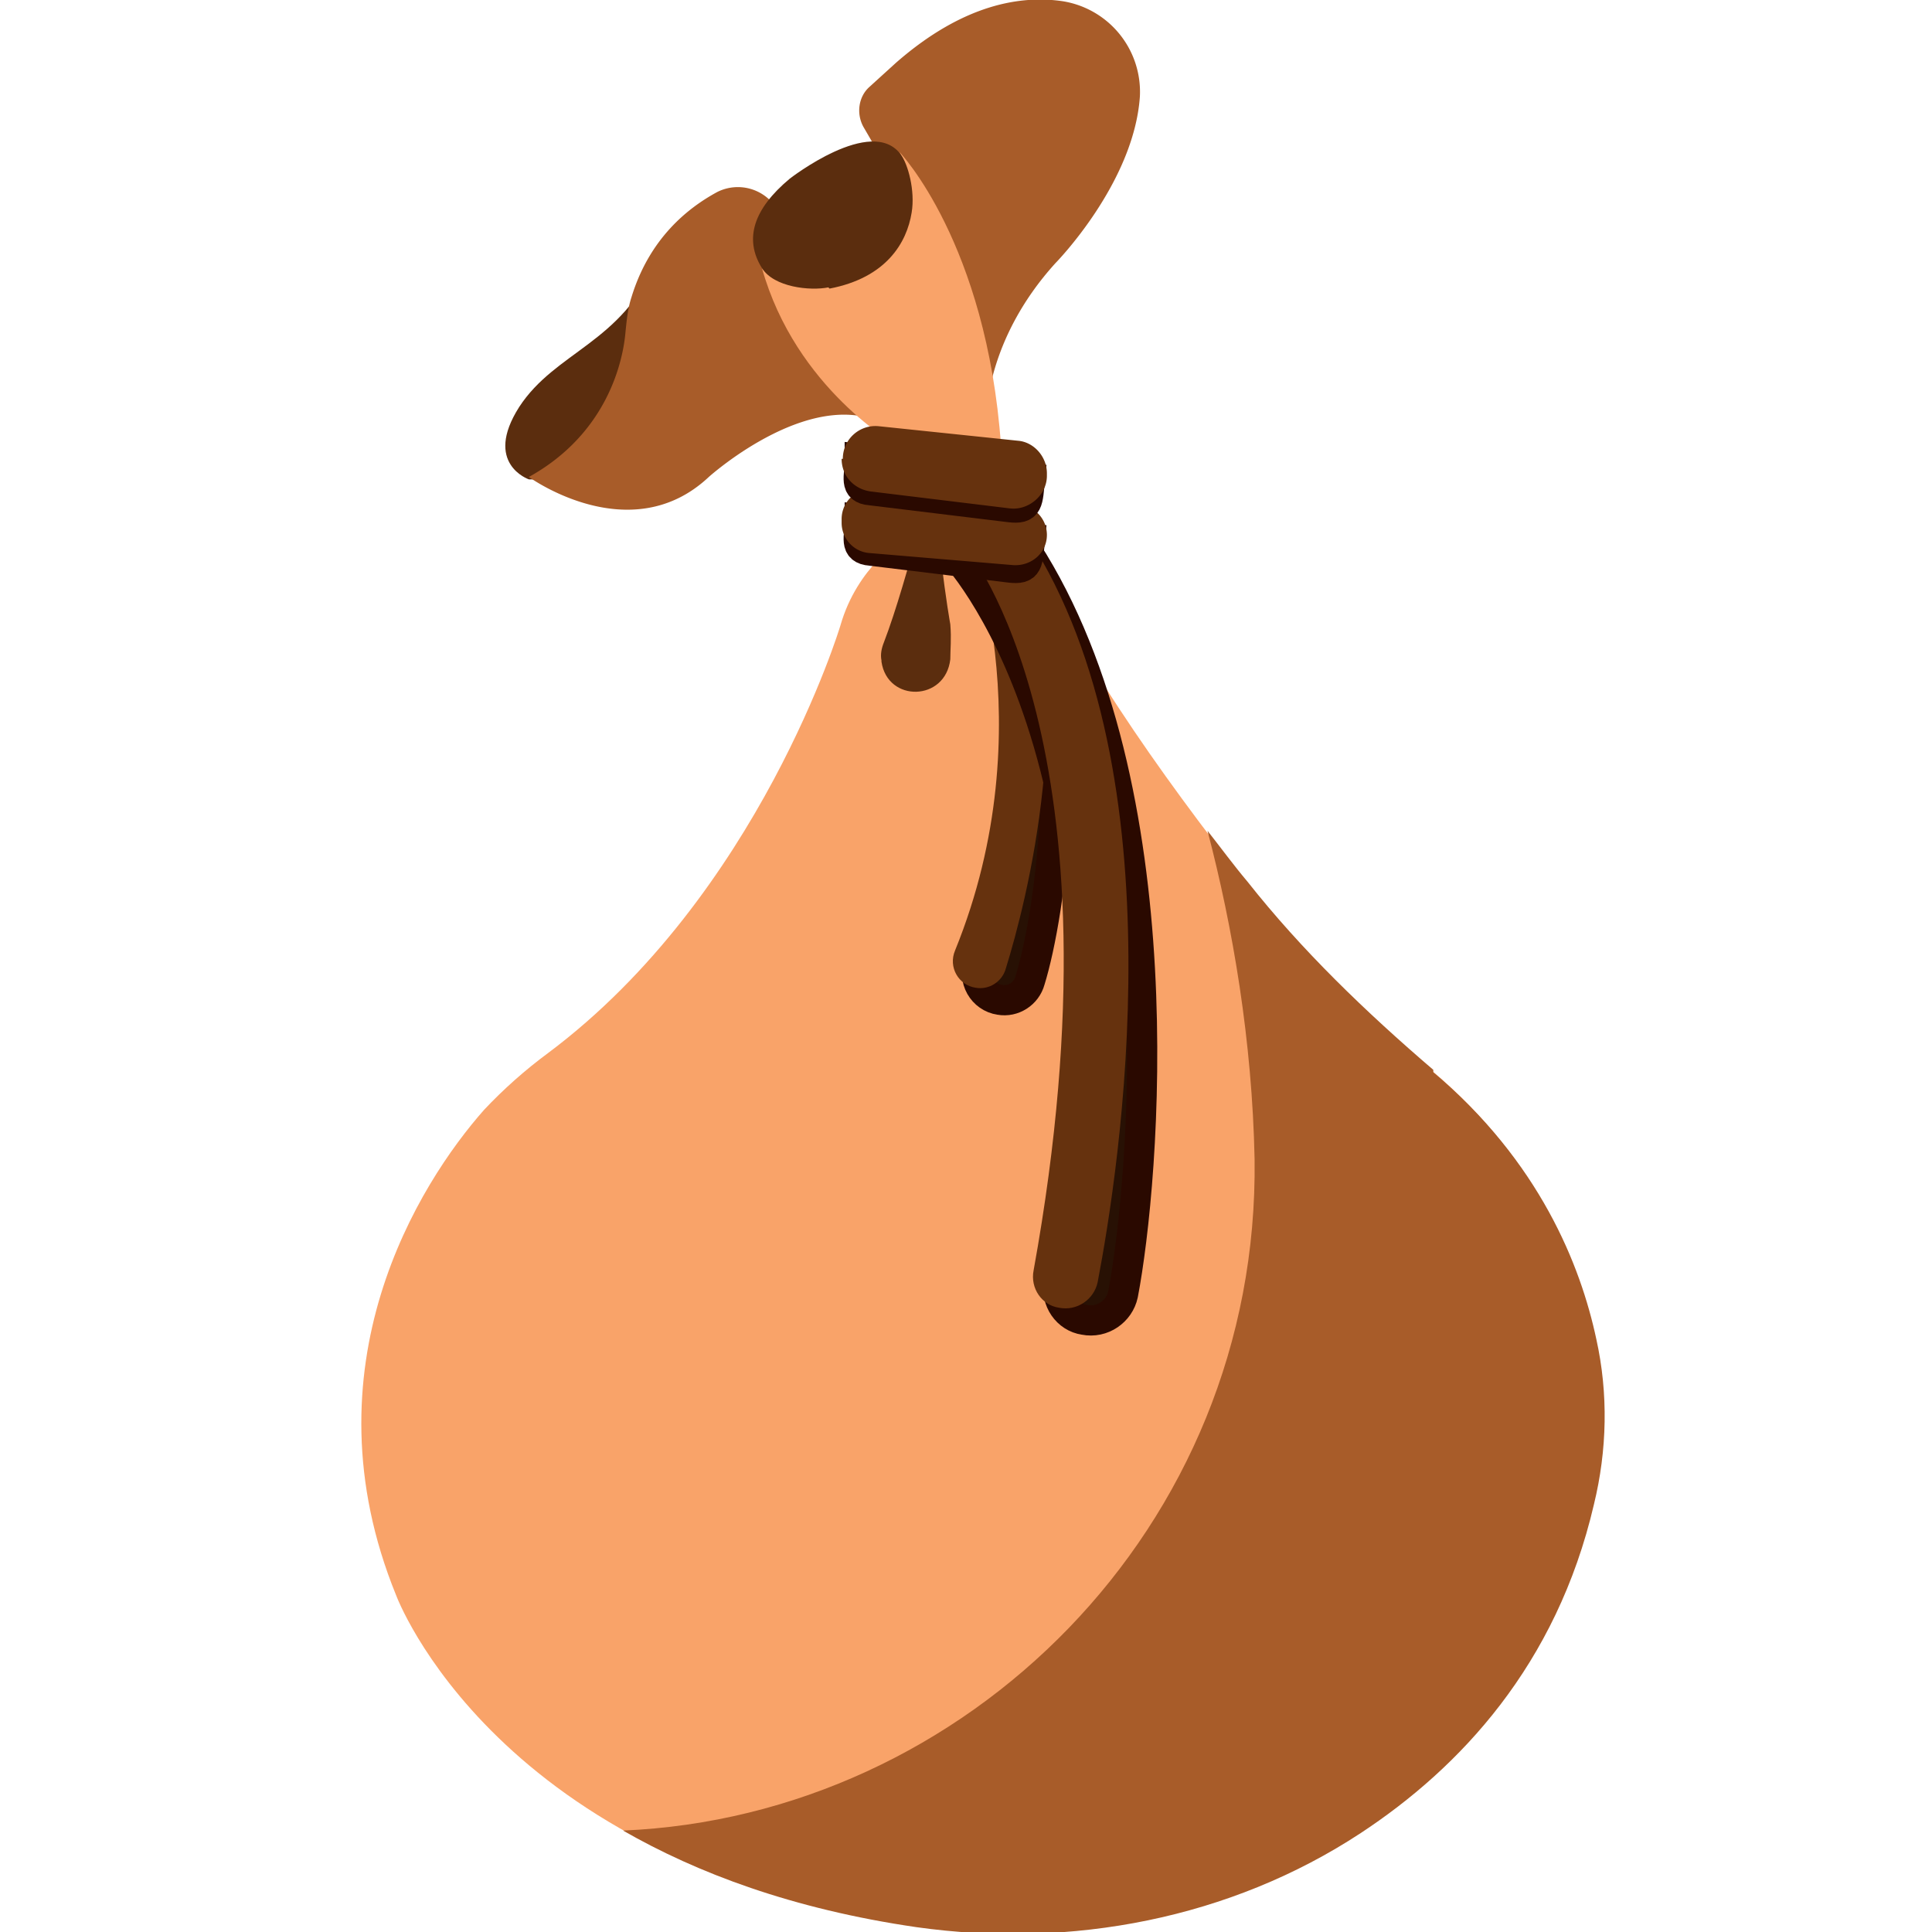 <svg xmlns="http://www.w3.org/2000/svg" width="16" height="16"><path d="M4.76 3.97h-.38s-.38-.13-.08-.6c.3-.46.85-.53 1.13-1.2 0 0 .06 1.3-.67 1.8" style="fill:#5b2d0e"/><path d="M6.44 1.74a.38.38 0 0 0-.5-.15c-.24.13-.56.38-.71.87-.03.09-.04.19-.05.29-.02.24-.15.84-.8 1.2 0 0 .84.61 1.49 0 0 0 .9-.81 1.52-.4 0 0-.58-1.23-.94-1.82ZM8.17 3.45s-.01-.63.57-1.27c0 0 .65-.66.7-1.38A.76.76 0 0 0 8.8.01c-.34-.05-.82.02-1.38.51l-.22.2c-.09.08-.11.22-.05.33.27.46.94 1.67 1.01 2.41Z" style="fill:#a85c29"/><path d="M6.31 2.22s.24.29.78.02c.17-.09.32-.23.39-.41.06-.15.09-.35-.03-.57 0 0 .72.75.84 2.43h-.86s-.84-.47-1.12-1.47" style="fill:#f9a369"/><path d="M6.86 2.38c-.15.03-.45 0-.55-.16-.15-.24-.07-.49.23-.74 0 0 .68-.53.92-.2.06.08.12.3.09.48-.04.25-.21.54-.68.63Z" style="fill:#5b2d0e"/><path d="M7.47 4.47s-.37.22-.51.71c0 0-.67 2.23-2.42 3.54-.19.14-.37.3-.53.47-.54.61-1.5 2.13-.73 4.02 0 0 .82 2.23 4.29 2.73 1.28.18 2.6-.07 3.68-.78.82-.54 1.62-1.39 1.93-2.72.11-.45.12-.92.02-1.37-.13-.61-.47-1.47-1.35-2.21-.56-.48-1.09-.99-1.54-1.56-.67-.85-1.51-2.02-1.85-2.93l-1 .11Z" style="fill:#f9a369"/><path d="M11.87 8.86c-.56-.48-1.09-.99-1.54-1.56-.11-.13-.22-.28-.33-.42.21.8.37 1.74.39 2.72.04 3.06-2.4 5.44-5.23 5.56.61.35 1.4.65 2.43.8 1.28.18 2.6-.07 3.68-.78.82-.54 1.62-1.39 1.93-2.72.11-.45.12-.92.02-1.37-.13-.61-.47-1.47-1.35-2.21Z" style="fill:#a85c29"/><path d="M7.77 3.74s-.25 1.06-.45 1.58c-.02.05-.03.1-.02.15v.01c.05.34.53.33.57-.02 0-.08.01-.17 0-.29 0 0-.16-.89-.1-1.44Z" style="fill:#5b2d0e"/><path d="M8.2 4.45s.67 1.65-.09 3.52c-.06.14.03.29.17.31.11.02.22-.05.25-.16.17-.55.42-2.23-.08-3.63z" style="fill:#281104;stroke:#2a0900;stroke-miterlimit:10;stroke-width:.25px"/><path d="M8 4.35S8.67 6 7.91 7.87c-.06.14.03.29.17.31.11.02.22-.05.25-.16.17-.55.61-2.24.11-3.64z" style="fill:#66320e"/><path d="M7.89 4.57s1.66 1.69.88 6.05c-.03.15.07.29.21.31.15.03.29-.07.32-.21.18-.94.46-4.2-.8-6.16h-.61Z" style="fill:#281104;stroke:#2a0900;stroke-miterlimit:10;stroke-width:.25px"/><path d="M8.01 4.55s1.34 1.61.55 5.97c-.03.15.07.29.21.31.15.03.29-.07.32-.21.18-.94.69-4.2-.57-6.16l-.51.08Z" style="fill:#66320e"/><path d="M7.12 4.31c0 .14-.05.24.09.25l1.15.14c.16.02.15-.04.17-.24L7.12 4.3Z" style="fill:#281104;stroke:#2a0900;stroke-miterlimit:10;stroke-width:.25px"/><path d="M6.97 4.3v.03c0 .13.1.24.23.25l1.19.1c.15.01.28-.1.28-.25 0-.13-.1-.24-.23-.25l-1.19-.13a.25.25 0 0 0-.28.25" style="fill:#66320e"/><path d="M7.12 3.81c0 .14-.05.24.09.25l1.15.14c.16.02.15-.04.17-.24L7.12 3.8Z" style="fill:#281104;stroke:#2a0900;stroke-miterlimit:10;stroke-width:.25px"/><path d="M6.97 3.8c0 .14.1.25.24.27l1.15.14c.16.02.31-.11.31-.27v-.02c0-.14-.11-.26-.24-.27l-1.15-.12a.27.27 0 0 0-.3.27Z" style="fill:#66320e"/></svg>